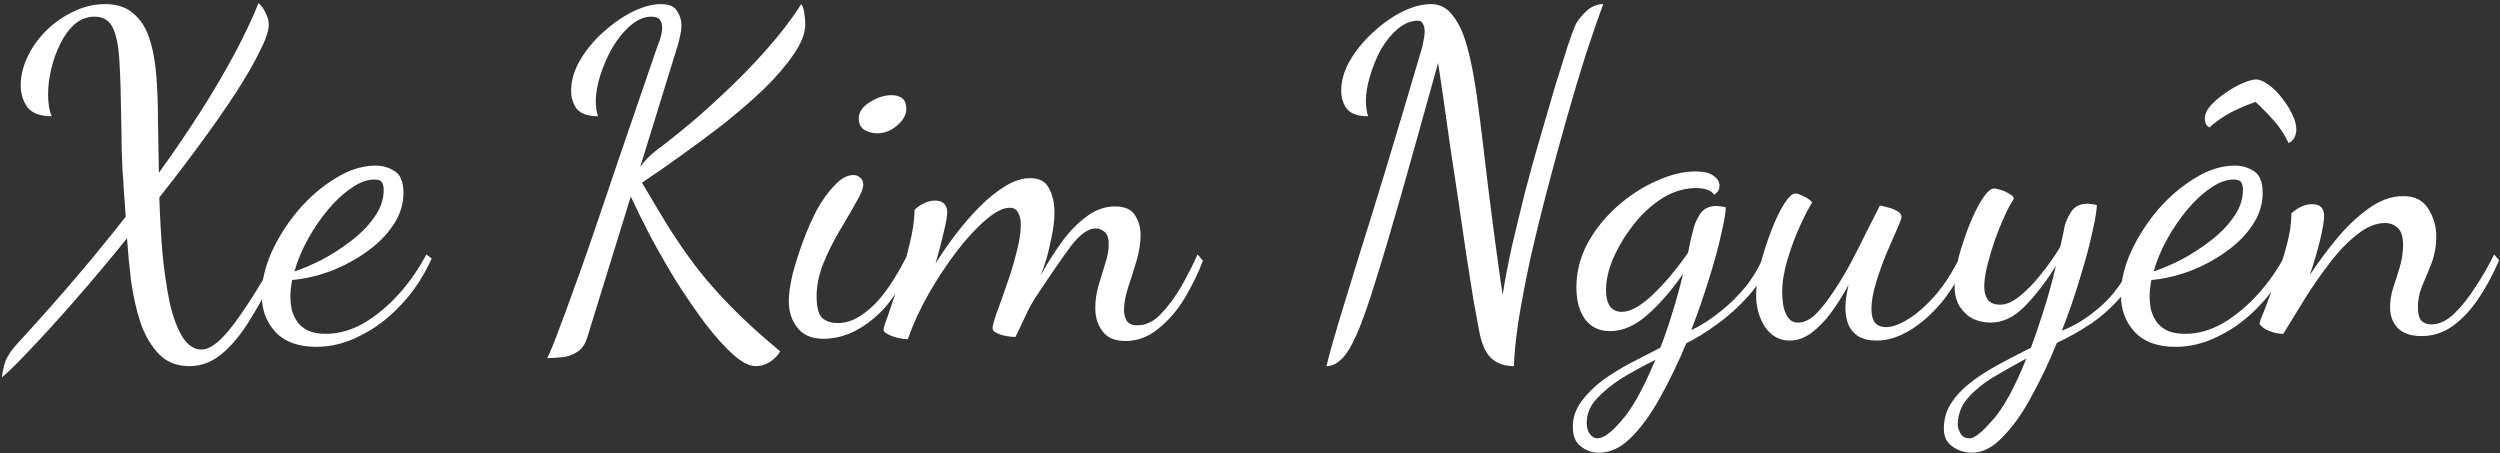 <svg width="535" height="97" viewBox="0 0 535 97" fill="none" xmlns="http://www.w3.org/2000/svg">
<rect x="0" y="0" width="535" height="97" fill="#333333" stroke="none"/>
<path d="M0.4 80.752C0.592 79.344 0.848 78.192 1.168 77.296C1.552 76.4 2.064 75.536 2.704 74.704C3.344 73.936 4.144 73.04 5.104 72.016C7.152 69.776 9.136 67.568 11.056 65.392C12.976 63.216 14.832 61.072 16.624 58.96C18.48 56.784 20.24 54.672 21.904 52.624C23.632 50.512 25.296 48.432 26.896 46.384C26.768 44.272 26.64 42.48 26.512 41.008C26.448 39.472 26.352 38 26.224 36.592C26.16 35.184 26.096 33.584 26.032 31.792C26.032 30 26 27.76 25.936 25.072C25.872 20.144 25.744 16.112 25.552 12.976C25.36 9.776 24.88 7.408 24.112 5.872C23.344 4.336 22.064 3.568 20.272 3.568C18.672 3.568 17.232 4.112 15.952 5.2C14.736 6.288 13.712 7.696 12.88 9.424C12.048 11.088 11.408 12.88 10.96 14.8C10.512 16.72 10.288 18.512 10.288 20.176C10.288 22.096 10.544 23.664 11.056 24.88C8.624 24.88 6.896 24.24 5.872 22.96C4.912 21.616 4.432 20.048 4.432 18.256C4.432 16.272 4.912 14.256 5.872 12.208C6.832 10.16 8.144 8.304 9.808 6.64C11.536 4.912 13.488 3.536 15.664 2.512C17.84 1.424 20.112 0.88 22.48 0.88C24.976 0.88 26.96 1.52 28.432 2.8C29.968 4.016 31.12 5.744 31.888 7.984C32.656 10.224 33.168 12.848 33.424 15.856C33.68 18.864 33.808 22.16 33.808 25.744C33.872 29.328 33.936 33.072 34 36.976C39.12 29.872 43.472 23.248 47.056 17.104C50.64 10.96 53.392 5.488 55.312 0.688C55.824 1.008 56.304 1.648 56.752 2.608C57.264 3.504 57.52 4.4 57.52 5.296C57.52 6.576 56.88 8.464 55.6 10.96C54.384 13.456 52.688 16.4 50.512 19.792C48.336 23.12 45.84 26.704 43.024 30.544C40.208 34.384 37.232 38.288 34.096 42.256C34.224 46.352 34.448 50.352 34.768 54.256C35.152 58.096 35.664 61.584 36.304 64.72C37.008 67.792 37.904 70.224 38.992 72.016C40.144 73.872 41.52 74.8 43.12 74.8C45.04 74.8 47.376 72.944 50.128 69.232C52.88 65.52 55.984 60.592 59.44 54.448L60.592 55.408C58.16 60.336 55.888 64.528 53.776 67.984C51.728 71.376 49.648 73.936 47.536 75.664C45.424 77.456 43.088 78.352 40.528 78.352C37.84 78.352 35.664 77.488 34 75.76C32.336 74.032 31.024 71.792 30.064 69.04C29.168 66.288 28.496 63.312 28.048 60.112C27.664 56.912 27.376 53.872 27.184 50.992C23.408 55.664 19.728 60.048 16.144 64.144C12.624 68.176 9.456 71.664 6.64 74.608C3.888 77.552 1.808 79.6 0.4 80.752ZM67.712 74.224C63.808 74.224 60.864 73.136 58.88 70.96C56.96 68.848 56 66.224 56 63.088C56 60.208 56.704 57.168 58.112 53.968C59.584 50.768 61.504 47.76 63.872 44.944C66.304 42.128 68.96 39.856 71.84 38.128C74.72 36.336 77.568 35.44 80.384 35.44C81.856 35.44 83.2 35.824 84.416 36.592C85.696 37.36 86.336 38.928 86.336 41.296C86.336 43.728 85.6 46.032 84.128 48.208C82.72 50.32 80.832 52.208 78.464 53.872C76.16 55.536 73.6 56.912 70.784 58C68.032 59.024 65.28 59.664 62.528 59.92C62.4 60.56 62.304 61.168 62.24 61.744C62.176 62.32 62.144 62.864 62.144 63.376C62.144 64.336 62.24 65.296 62.432 66.256C62.688 67.216 63.104 68.112 63.68 68.944C64.256 69.712 65.024 70.32 65.984 70.768C67.008 71.216 68.256 71.44 69.728 71.44C72.48 71.44 75.2 70.672 77.888 69.136C80.576 67.536 83.072 65.456 85.376 62.896C87.68 60.336 89.632 57.52 91.232 54.448L92.384 55.312C90.656 59.152 88.448 62.48 85.76 65.296C83.136 68.112 80.256 70.288 77.12 71.824C74.048 73.424 70.912 74.224 67.712 74.224ZM63.008 58.096C64.736 57.52 66.688 56.688 68.864 55.6C71.04 54.448 73.12 53.104 75.104 51.568C77.152 50.032 78.816 48.336 80.096 46.48C81.44 44.624 82.112 42.672 82.112 40.624C82.112 39.92 81.984 39.376 81.728 38.992C81.472 38.608 80.928 38.416 80.096 38.416C78.56 38.416 76.928 39.024 75.2 40.24C73.472 41.392 71.808 42.928 70.208 44.848C68.608 46.768 67.168 48.88 65.888 51.184C64.608 53.488 63.648 55.792 63.008 58.096ZM161.77 78.352C160.362 78.352 158.73 77.52 156.874 75.856C155.018 74.192 153.034 71.984 150.922 69.232C148.874 66.48 146.826 63.504 144.778 60.304C142.794 57.04 140.938 53.808 139.21 50.608C137.546 47.408 136.138 44.56 134.986 42.064L125.674 72.208C125.226 73.68 124.522 74.704 123.562 75.28C122.602 75.92 121.546 76.304 120.394 76.432C119.306 76.56 118.218 76.624 117.13 76.624C117.962 74.832 118.794 72.784 119.626 70.48C120.522 68.176 121.546 65.392 122.698 62.128C123.914 58.864 125.322 54.896 126.922 50.224C128.522 45.552 130.41 39.984 132.586 33.52C134.826 26.992 137.45 19.344 140.458 10.576C140.65 10.064 140.906 9.36 141.226 8.464C141.546 7.504 141.706 6.64 141.706 5.872C141.706 5.168 141.546 4.624 141.226 4.24C140.906 3.792 140.298 3.568 139.402 3.568C137.866 3.568 136.362 4.208 134.89 5.488C133.482 6.704 132.202 8.272 131.05 10.192C129.962 12.112 129.098 14.096 128.458 16.144C127.818 18.192 127.498 20.016 127.498 21.616C127.498 22.832 127.658 23.92 127.978 24.88C125.866 24.88 124.362 24.368 123.466 23.344C122.634 22.256 122.218 20.944 122.218 19.408C122.218 17.232 122.858 15.056 124.138 12.88C125.418 10.704 127.05 8.72 129.034 6.928C131.082 5.072 133.194 3.6 135.37 2.512C137.61 1.424 139.626 0.88 141.418 0.88C143.146 0.88 144.298 1.36 144.874 2.32C145.514 3.28 145.834 4.336 145.834 5.488C145.834 6.192 145.738 6.896 145.546 7.6C145.418 8.304 145.258 8.976 145.066 9.616L137.002 35.728C137.898 34.448 139.05 33.264 140.458 32.176C141.93 31.088 143.53 29.84 145.258 28.432C148.138 26.128 151.21 23.44 154.474 20.368C157.802 17.296 160.97 14.064 163.978 10.672C166.986 7.28 169.482 4.016 171.466 0.88C171.786 1.264 172.01 1.936 172.138 2.896C172.266 3.856 172.33 4.592 172.33 5.104C172.33 7.088 171.498 9.264 169.834 11.632C168.234 14 166.122 16.464 163.498 19.024C160.874 21.52 157.994 24.016 154.858 26.512C151.722 28.944 148.618 31.248 145.546 33.424C142.538 35.6 139.818 37.488 137.386 39.088C139.306 42.352 141.162 45.456 142.954 48.4C144.81 51.344 146.794 54.224 148.906 57.04C151.082 59.856 153.61 62.736 156.49 65.68C159.37 68.624 162.858 71.792 166.954 75.184C166.506 76.016 165.802 76.752 164.842 77.392C163.882 78.032 162.858 78.352 161.77 78.352ZM176.193 72.496C173.697 72.496 171.841 71.696 170.625 70.096C169.409 68.56 168.801 66.672 168.801 64.432C168.801 62.96 169.057 61.104 169.569 58.864C170.145 56.624 170.881 54.288 171.777 51.856C172.673 49.36 173.697 47.024 174.849 44.848C176.065 42.672 177.345 40.912 178.689 39.568C180.033 38.16 181.345 37.456 182.625 37.456C183.201 37.456 183.681 37.648 184.065 38.032C184.513 38.352 184.737 38.864 184.737 39.568C184.737 40.336 184.225 41.584 183.201 43.312C182.241 45.04 181.089 47.024 179.745 49.264C178.401 51.504 177.217 53.872 176.193 56.368C175.233 58.8 174.753 61.136 174.753 63.376C174.753 65.68 175.137 67.216 175.905 67.984C176.673 68.752 177.857 69.136 179.457 69.136C181.633 69.136 183.937 68.048 186.369 65.872C188.865 63.696 191.489 59.888 194.241 54.448L195.105 55.408C193.249 60.912 190.561 65.136 187.041 68.08C183.585 71.024 179.969 72.496 176.193 72.496ZM187.713 28.528C186.689 28.528 185.761 28.272 184.929 27.76C184.161 27.248 183.777 26.448 183.777 25.36C183.777 24.016 184.545 22.864 186.081 21.904C187.681 20.88 189.249 20.368 190.785 20.368C191.745 20.368 192.513 20.592 193.089 21.04C193.665 21.488 193.953 22.256 193.953 23.344C193.953 24.56 193.281 25.744 191.937 26.896C190.657 27.984 189.249 28.528 187.713 28.528ZM240.822 72.976C238.582 72.976 236.95 72.272 235.926 70.864C234.902 69.52 234.39 67.888 234.39 65.968C234.39 64.368 234.614 62.768 235.062 61.168C235.574 59.568 236.054 58 236.502 56.464C237.014 54.928 237.27 53.552 237.27 52.336C237.27 51.056 236.982 50.16 236.406 49.648C235.83 49.136 235.19 48.88 234.486 48.88C232.886 48.88 231.126 50.128 229.206 52.624C227.35 55.12 224.918 58.64 221.91 63.184C220.886 64.72 220.022 66.288 219.318 67.888C218.614 69.424 217.942 70.832 217.302 72.112C216.79 72.112 216.15 72.048 215.382 71.92C214.614 71.792 213.91 71.568 213.27 71.248C212.694 70.992 212.406 70.64 212.406 70.192C212.406 69.744 212.694 68.688 213.27 67.024C213.91 65.296 214.614 63.312 215.382 61.072C216.214 58.768 216.918 56.464 217.494 54.16C218.134 51.792 218.454 49.776 218.454 48.112C218.454 47.024 218.262 46.16 217.878 45.52C217.558 44.816 216.95 44.464 216.054 44.464C214.646 44.464 212.95 45.328 210.966 47.056C208.982 48.72 206.934 50.928 204.822 53.68C202.71 56.432 200.694 59.472 198.773 62.8C196.918 66.064 195.414 69.328 194.262 72.592C193.686 72.592 192.982 72.496 192.149 72.304C191.317 72.112 190.613 71.856 190.037 71.536C189.397 71.216 189.077 70.896 189.077 70.576C189.077 70.192 189.429 69.072 190.133 67.216C190.773 65.296 191.541 63.024 192.438 60.4C193.27 57.712 194.006 54.992 194.646 52.24C195.35 49.488 195.702 47.056 195.702 44.944C196.086 44.496 196.694 44.048 197.526 43.6C198.358 43.152 199.222 42.928 200.118 42.928C201.014 42.928 201.654 43.152 202.038 43.6C202.486 44.048 202.71 44.656 202.71 45.424C202.71 46.256 202.454 47.696 201.942 49.744C201.494 51.728 200.918 53.936 200.214 56.368C201.494 54.32 202.934 52.24 204.534 50.128C206.198 47.952 207.926 45.968 209.718 44.176C211.51 42.384 213.302 40.944 215.094 39.856C216.95 38.704 218.742 38.128 220.47 38.128C222.454 38.128 223.798 38.864 224.502 40.336C225.27 41.744 225.654 43.44 225.654 45.424C225.654 47.024 225.462 48.72 225.078 50.512C224.758 52.24 224.374 53.872 223.926 55.408C223.478 56.88 223.062 58.064 222.678 58.96C224.022 56.528 225.494 54.192 227.094 51.952C228.758 49.648 230.55 47.792 232.47 46.384C234.39 44.912 236.438 44.176 238.614 44.176C240.662 44.176 242.07 44.784 242.838 46C243.67 47.216 244.086 48.656 244.086 50.32C244.086 51.984 243.798 53.808 243.222 55.792C242.646 57.776 242.038 59.696 241.398 61.552C240.822 63.408 240.534 65.008 240.534 66.352C240.534 67.184 240.726 67.952 241.11 68.656C241.558 69.296 242.326 69.616 243.414 69.616C245.206 69.616 246.87 68.816 248.406 67.216C250.006 65.552 251.478 63.568 252.822 61.264C254.166 58.896 255.318 56.624 256.278 54.448L257.43 55.792C256.406 58.48 255.094 61.168 253.494 63.856C251.894 66.48 250.006 68.656 247.83 70.384C245.718 72.112 243.382 72.976 240.822 72.976ZM283.854 78.352C284.622 75.28 285.582 71.856 286.734 68.08C287.886 64.304 289.262 59.824 290.862 54.64C292.526 49.392 294.446 43.184 296.622 36.016C298.798 28.848 301.326 20.368 304.206 10.576C304.334 10.256 304.462 9.712 304.59 8.944C304.782 8.112 304.878 7.344 304.878 6.64C304.878 6 304.75 5.488 304.494 5.104C304.302 4.656 303.95 4.432 303.438 4.432C301.902 4.432 300.43 5.04 299.022 6.256C297.678 7.408 296.494 8.88 295.47 10.672C294.51 12.464 293.742 14.352 293.166 16.336C292.59 18.256 292.302 19.984 292.302 21.52C292.302 22.8 292.462 23.92 292.782 24.88C290.67 24.88 289.166 24.368 288.27 23.344C287.438 22.256 287.022 20.944 287.022 19.408C287.022 17.232 287.662 15.056 288.942 12.88C290.222 10.704 291.854 8.72 293.838 6.928C295.822 5.072 297.902 3.6 300.078 2.512C302.318 1.424 304.366 0.88 306.222 0.88C308.142 0.88 309.71 1.712 310.926 3.376C312.206 4.976 313.23 7.216 313.998 10.096C314.766 12.912 315.406 16.112 315.918 19.696C316.43 23.28 316.91 26.992 317.358 30.832C317.742 34.032 318.126 37.232 318.51 40.432C318.894 43.568 319.278 46.576 319.662 49.456C320.046 52.272 320.398 54.864 320.718 57.232C321.038 59.6 321.326 61.552 321.582 63.088C322.03 60.08 322.67 56.688 323.502 52.912C324.398 49.072 325.358 45.104 326.382 41.008C327.47 36.848 328.59 32.816 329.742 28.912C330.894 24.944 331.95 21.328 332.91 18.064C333.934 14.736 334.798 11.984 335.502 9.808C336.27 7.568 336.782 6.16 337.038 5.584C337.358 4.752 338.094 3.76 339.246 2.608C340.398 1.456 341.678 0.88 343.086 0.88C341.998 3.824 340.75 7.44 339.342 11.728C337.998 15.952 336.622 20.56 335.214 25.552C333.806 30.48 332.43 35.536 331.086 40.72C329.742 45.84 328.526 50.8 327.438 55.6C326.414 60.4 325.582 64.784 324.942 68.752C324.366 72.656 324.046 75.856 323.982 78.352C321.998 78.352 320.366 77.776 319.086 76.624C317.87 75.472 317.006 73.456 316.494 70.576C316.174 68.912 315.758 66.64 315.246 63.76C314.798 60.816 314.286 57.552 313.71 53.968C313.198 50.384 312.654 46.672 312.078 42.832C311.502 38.928 310.926 35.12 310.35 31.408C309.838 27.696 309.358 24.304 308.91 21.232C308.462 18.096 308.078 15.504 307.758 13.456C304.686 24.528 302.062 33.904 299.886 41.584C297.71 49.2 295.854 55.44 294.318 60.304C292.845 65.104 291.534 68.816 290.382 71.44C289.23 74.064 288.142 75.856 287.118 76.816C286.094 77.84 285.006 78.352 283.854 78.352ZM342.148 96.88C340.74 96.88 339.46 96.432 338.308 95.536C337.156 94.704 336.58 93.296 336.58 91.312C336.58 89.392 337.188 87.6 338.404 85.936C339.556 84.336 341.06 82.832 342.916 81.424C344.772 80.08 346.788 78.832 348.964 77.68C351.204 76.528 353.316 75.44 355.3 74.416C356.196 72.176 357.028 69.776 357.796 67.216C358.628 64.592 359.428 61.712 360.196 58.576C357.764 62.096 355.204 65.04 352.516 67.408C349.892 69.712 347.236 70.864 344.548 70.864C342.244 70.864 340.452 70 339.172 68.272C337.956 66.544 337.348 64.304 337.348 61.552C337.348 58.224 338.148 55.056 339.748 52.048C341.412 49.04 343.556 46.384 346.18 44.08C348.804 41.776 351.588 39.984 354.532 38.704C357.476 37.36 360.228 36.688 362.788 36.688C364.644 36.688 365.956 37.008 366.724 37.648C367.556 38.224 367.972 38.928 367.972 39.76C367.972 40.336 367.812 40.784 367.492 41.104C367.172 41.424 366.948 41.616 366.82 41.68C366.5 41.168 366.02 40.816 365.38 40.624C364.74 40.368 363.94 40.24 362.98 40.24C360.484 40.24 358.052 40.976 355.684 42.448C353.38 43.92 351.332 45.808 349.54 48.112C347.748 50.416 346.308 52.816 345.22 55.312C344.196 57.744 343.684 59.984 343.684 62.032C343.684 63.568 343.972 64.752 344.548 65.584C345.188 66.352 346.02 66.736 347.044 66.736C348.9 66.736 351.108 65.52 353.668 63.088C356.292 60.592 358.82 57.584 361.252 54.064C361.444 53.168 361.604 52.368 361.732 51.664C361.924 50.96 362.148 50.064 362.404 48.976C362.596 48.08 363.044 47.056 363.748 45.904C364.516 44.688 365.7 44.08 367.3 44.08C367.62 44.08 367.94 44.112 368.26 44.176C368.58 44.176 368.932 44.24 369.316 44.368C369.316 45.392 368.996 47.28 368.356 50.032C367.78 52.72 366.916 55.888 365.764 59.536C364.676 63.12 363.396 66.832 361.924 70.672C364.036 69.648 366.084 68.336 368.068 66.736C370.116 65.136 371.972 63.312 373.636 61.264C375.3 59.152 376.612 56.88 377.572 54.448L378.82 55.408C377.86 58.288 376.324 60.912 374.212 63.28C372.1 65.648 369.828 67.696 367.396 69.424C365.028 71.152 362.852 72.496 360.868 73.456C359.076 77.744 357.188 81.648 355.204 85.168C353.22 88.752 351.14 91.6 348.964 93.712C346.852 95.824 344.58 96.88 342.148 96.88ZM341.86 93.808C343.14 93.808 344.868 92.528 347.044 89.968C349.284 87.472 351.684 83.152 354.244 77.008C351.684 78.288 349.284 79.6 347.044 80.944C344.868 82.352 343.076 83.824 341.668 85.36C340.26 86.896 339.556 88.592 339.556 90.448C339.556 91.472 339.78 92.272 340.228 92.848C340.676 93.488 341.22 93.808 341.86 93.808ZM383.013 72.88C380.837 72.88 379.077 71.92 377.733 70C376.453 68.016 375.812 65.744 375.812 63.184C375.812 61.328 376.101 59.184 376.677 56.752C377.317 54.32 378.085 51.92 378.98 49.552C379.877 47.184 380.805 45.232 381.765 43.696C382.725 42.16 383.557 41.392 384.261 41.392C384.581 41.392 385.125 41.584 385.893 41.968C386.661 42.288 387.301 42.736 387.812 43.312C387.109 44.4 386.245 46.064 385.221 48.304C384.197 50.544 383.301 52.944 382.533 55.504C381.765 58.064 381.381 60.432 381.381 62.608C381.381 63.12 381.445 63.92 381.573 65.008C381.701 66.032 382.021 66.96 382.533 67.792C383.045 68.624 383.813 69.04 384.837 69.04C386.053 69.04 387.301 68.432 388.581 67.216C389.861 65.936 391.141 64.304 392.421 62.32C393.765 60.336 395.045 58.192 396.261 55.888C397.477 53.584 398.597 51.376 399.621 49.264C400.709 47.152 401.605 45.392 402.309 43.984C402.693 44.048 403.237 44.176 403.941 44.368C404.709 44.56 405.381 44.816 405.957 45.136C406.597 45.456 406.917 45.904 406.917 46.48C406.917 46.736 406.597 47.6 405.957 49.072C405.317 50.48 404.549 52.24 403.653 54.352C402.821 56.4 402.085 58.48 401.445 60.592C400.805 62.704 400.484 64.56 400.484 66.16C400.484 67.312 400.708 68.24 401.156 68.944C401.669 69.648 402.501 70 403.653 70C404.997 70 406.629 69.392 408.549 68.176C410.469 66.96 412.421 65.2 414.405 62.896C416.389 60.528 418.149 57.712 419.685 54.448L420.933 55.312C419.589 58.768 417.829 61.84 415.653 64.528C413.477 67.152 411.173 69.2 408.741 70.672C406.309 72.144 403.941 72.88 401.637 72.88C399.973 72.88 398.629 72.56 397.605 71.92C396.645 71.28 395.941 70.416 395.493 69.328C395.109 68.24 394.917 67.056 394.917 65.776C394.917 65.008 394.981 64.24 395.109 63.472C395.237 62.64 395.397 61.808 395.589 60.976C394.437 63.088 393.189 65.072 391.845 66.928C390.501 68.72 389.093 70.16 387.621 71.248C386.149 72.336 384.613 72.88 383.013 72.88ZM422.034 96.88C420.434 96.88 419.026 96.432 417.81 95.536C416.594 94.704 415.986 93.456 415.986 91.792C415.986 89.744 416.498 87.92 417.522 86.32C418.546 84.72 419.922 83.248 421.65 81.904C423.378 80.56 425.362 79.28 427.602 78.064C429.842 76.848 432.178 75.632 434.61 74.416C435.506 72.048 436.402 69.424 437.298 66.544C438.258 63.6 439.154 60.368 439.986 56.848C437.938 60.176 435.73 63.056 433.362 65.488C431.058 67.856 428.594 69.04 425.97 69.04C424.754 69.04 423.538 68.784 422.322 68.272C421.17 67.696 420.21 66.832 419.442 65.68C418.674 64.528 418.29 63.056 418.29 61.264C418.29 59.472 418.578 57.392 419.154 55.024C419.794 52.656 420.562 50.352 421.458 48.112C422.354 45.872 423.282 44.016 424.242 42.544C425.202 41.072 426.034 40.336 426.738 40.336C426.994 40.336 427.442 40.432 428.082 40.624C428.786 40.816 429.426 41.104 430.002 41.488C430.642 41.808 430.962 42.16 430.962 42.544C430.386 43.376 429.746 44.56 429.042 46.096C428.338 47.632 427.634 49.36 426.93 51.28C426.29 53.136 425.746 54.96 425.298 56.752C424.85 58.544 424.626 60.08 424.626 61.36C424.626 62.512 424.882 63.44 425.394 64.144C425.906 64.848 426.802 65.2 428.082 65.2C429.298 65.2 430.642 64.624 432.114 63.472C433.65 62.256 435.154 60.72 436.626 58.864C438.162 57.008 439.57 55.024 440.85 52.912C441.042 52.208 441.202 51.504 441.33 50.8C441.522 50.032 441.682 49.264 441.81 48.496C442.002 47.6 442.45 46.576 443.154 45.424C443.922 44.208 445.106 43.6 446.706 43.6C447.026 43.6 447.346 43.632 447.666 43.696C447.986 43.696 448.338 43.76 448.722 43.888C448.722 44.912 448.402 46.832 447.762 49.648C447.186 52.4 446.322 55.632 445.17 59.344C444.082 63.056 442.77 66.864 441.234 70.768C444.242 69.616 447.186 67.728 450.066 65.104C452.946 62.416 455.282 58.864 457.074 54.448L458.322 55.408C457.362 58.48 455.89 61.168 453.906 63.472C451.986 65.712 449.81 67.664 447.378 69.328C444.946 70.928 442.546 72.272 440.178 73.36C438.514 77.456 436.69 81.296 434.706 84.88C432.786 88.464 430.738 91.344 428.562 93.52C426.45 95.76 424.274 96.88 422.034 96.88ZM421.554 93.808C422.514 93.808 424.114 92.528 426.354 89.968C428.658 87.472 431.09 83.056 433.65 76.72C431.026 78.128 428.594 79.504 426.354 80.848C424.114 82.256 422.322 83.76 420.978 85.36C419.634 86.96 418.962 88.816 418.962 90.928C418.962 91.44 419.154 92.048 419.538 92.752C419.922 93.456 420.594 93.808 421.554 93.808ZM465.587 74.224C461.683 74.224 458.739 73.136 456.755 70.96C454.835 68.848 453.875 66.224 453.875 63.088C453.875 60.208 454.579 57.168 455.987 53.968C457.459 50.768 459.379 47.76 461.747 44.944C464.179 42.128 466.835 39.856 469.715 38.128C472.595 36.336 475.443 35.44 478.259 35.44C479.731 35.44 481.075 35.824 482.291 36.592C483.571 37.36 484.211 38.928 484.211 41.296C484.211 43.728 483.475 46.032 482.003 48.208C480.595 50.32 478.707 52.208 476.339 53.872C474.035 55.536 471.475 56.912 468.659 58C465.907 59.024 463.155 59.664 460.403 59.92C460.275 60.56 460.179 61.168 460.115 61.744C460.051 62.32 460.019 62.864 460.019 63.376C460.019 64.336 460.115 65.296 460.307 66.256C460.563 67.216 460.979 68.112 461.555 68.944C462.131 69.712 462.899 70.32 463.859 70.768C464.883 71.216 466.131 71.44 467.603 71.44C470.355 71.44 473.075 70.672 475.763 69.136C478.451 67.536 480.947 65.456 483.251 62.896C485.555 60.336 487.507 57.52 489.107 54.448L490.259 55.312C488.531 59.152 486.323 62.48 483.635 65.296C481.011 68.112 478.131 70.288 474.995 71.824C471.923 73.424 468.787 74.224 465.587 74.224ZM460.883 58.096C462.611 57.52 464.563 56.688 466.739 55.6C468.915 54.448 470.995 53.104 472.979 51.568C475.027 50.032 476.691 48.336 477.971 46.48C479.315 44.624 479.987 42.672 479.987 40.624C479.987 39.92 479.859 39.376 479.603 38.992C479.347 38.608 478.803 38.416 477.971 38.416C476.435 38.416 474.803 39.024 473.075 40.24C471.347 41.392 469.683 42.928 468.083 44.848C466.483 46.768 465.043 48.88 463.763 51.184C462.483 53.488 461.523 55.792 460.883 58.096ZM489.779 30.64C488.883 28.784 487.859 27.216 486.707 25.936C485.555 24.592 484.211 23.216 482.675 21.808C480.691 22.512 478.899 23.28 477.299 24.112C475.763 24.944 474.259 26 472.787 27.28C472.403 27.024 472.147 26.736 472.019 26.416C471.891 26.032 471.827 25.712 471.827 25.456C471.827 24.496 472.243 23.536 473.075 22.576C473.971 21.616 475.027 20.72 476.243 19.888C477.523 18.992 478.771 18.288 479.987 17.776C481.203 17.264 482.131 17.008 482.771 17.008C483.539 17.008 484.403 17.36 485.363 18.064C486.387 18.768 487.347 19.696 488.243 20.848C489.139 21.936 489.875 23.088 490.451 24.304C491.091 25.52 491.411 26.64 491.411 27.664C491.411 28.304 491.283 28.88 491.027 29.392C490.771 29.904 490.355 30.32 489.779 30.64ZM518.196 71.92C515.956 71.92 514.26 71.344 513.108 70.192C512.02 69.04 511.476 67.568 511.476 65.776C511.476 64.432 511.7 63.024 512.148 61.552C512.66 60.08 513.14 58.576 513.588 57.04C514.036 55.44 514.26 53.904 514.26 52.432C514.26 50.64 513.876 49.424 513.108 48.784C512.404 48.08 511.508 47.728 510.42 47.728C508.436 47.728 506.42 48.56 504.372 50.224C502.324 51.824 500.34 53.904 498.42 56.464C496.5 58.96 494.708 61.552 493.044 64.24C491.38 66.928 489.908 69.328 488.628 71.44C487.604 71.44 486.643 71.248 485.747 70.864C484.787 70.544 484.051 70.032 483.539 69.328C483.539 69.008 483.891 68.016 484.595 66.352C485.235 64.688 486.003 62.64 486.899 60.208C487.796 57.776 488.596 55.28 489.3 52.72C490.004 50.16 490.355 47.824 490.355 45.712C490.74 45.264 491.348 44.816 492.18 44.368C493.012 43.92 493.876 43.696 494.772 43.696C496.5 43.696 497.364 44.528 497.364 46.192C497.364 47.216 497.076 48.944 496.5 51.376C495.924 53.744 495.188 56.24 494.292 58.864C496.02 56.24 497.94 53.648 500.052 51.088C502.228 48.464 504.532 46.288 506.964 44.56C509.396 42.832 511.828 41.968 514.26 41.968C516.756 41.968 518.548 42.864 519.636 44.656C520.788 46.448 521.364 48.432 521.364 50.608C521.364 52.592 521.044 54.448 520.404 56.176C519.764 57.84 519.092 59.472 518.388 61.072C517.748 62.608 517.428 64.176 517.428 65.776C517.428 67.12 517.684 68.08 518.196 68.656C518.772 69.168 519.476 69.424 520.308 69.424C521.908 69.424 523.508 68.688 525.108 67.216C526.708 65.68 528.244 63.76 529.716 61.456C531.252 59.152 532.596 56.816 533.748 54.448L534.804 55.696C533.46 58.832 531.956 61.616 530.292 64.048C528.628 66.48 526.804 68.4 524.82 69.808C522.836 71.216 520.628 71.92 518.196 71.92Z" fill="white"/>
</svg>
